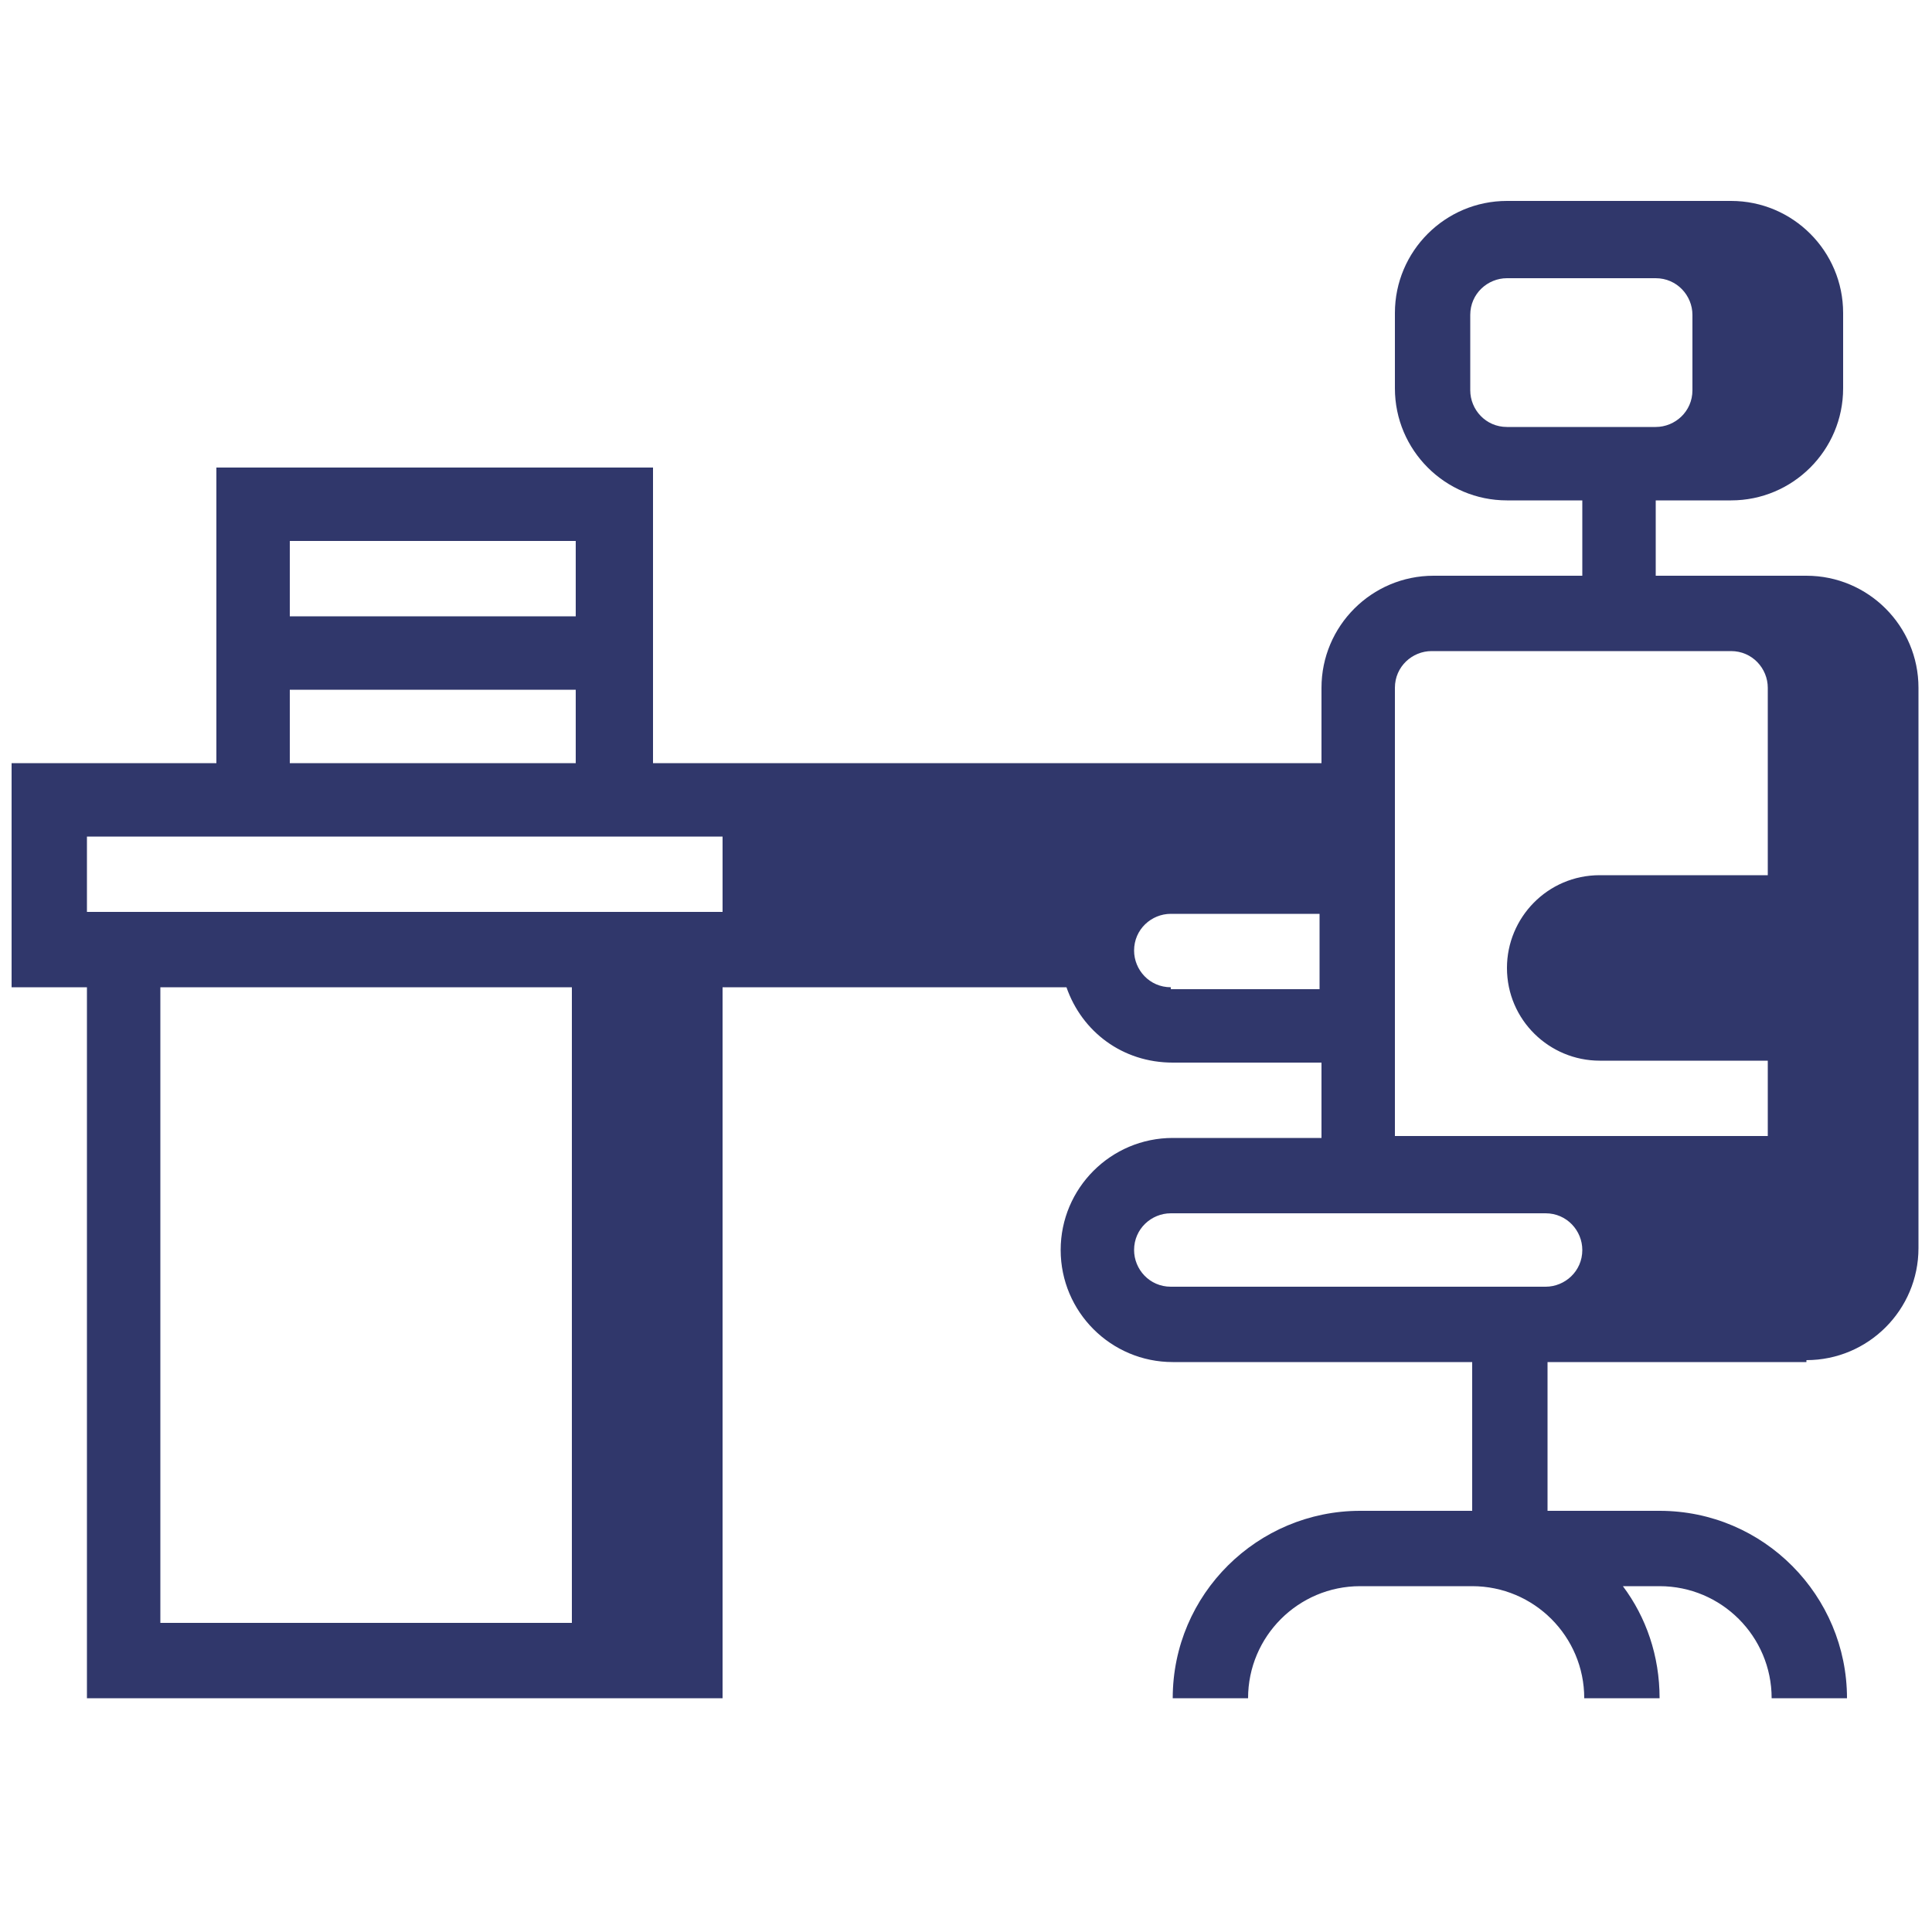 <?xml version="1.0" encoding="utf-8"?>
<!-- Generator: Adobe Illustrator 19.1.0, SVG Export Plug-In . SVG Version: 6.00 Build 0)  -->
<svg version="1.1" id="Layer_2" xmlns="http://www.w3.org/2000/svg" xmlns:xlink="http://www.w3.org/1999/xlink" x="0px" y="0px"
	 viewBox="0 0 100 100" style="enable-background:new 0 0 100 100;" xml:space="preserve">
<style type="text/css">
	.st0{fill:#30376B;}
</style>
<path class="st0" d="M93.5,70.4c3.2,0,5.8-2.6,5.8-5.8l0-5.8V35.6c0-3.2-2.6-5.8-5.8-5.8h-3.9h0h-3.9v-3.9h0h3.9
	c3.2,0,5.8-2.6,5.8-5.8v-3.9c0-3.2-2.6-5.8-5.8-5.8H78c-3.2,0-5.8,2.6-5.8,5.8v3.9c0,3.2,2.6,5.8,5.8,5.8h3.9v3.9h-7.7
	c-3.2,0-5.8,2.6-5.8,5.8v3.9h-31h-3.6v-7.6v-7.7H11.2v7.7v7.6H0.6v11.6h3.9v36.8h3.9h17.4h11.6V51.1h17.8c0.8,2.3,2.9,3.9,5.5,3.9
	h7.7v3.9h-7.7c-3.2,0-5.8,2.6-5.8,5.8c0,3.2,2.6,5.8,5.8,5.8h15.5v7.7h-5.8c-5.3,0-9.7,4.3-9.7,9.7h3.9c0-3.2,2.6-5.8,5.8-5.8h5.8
	c3.2,0,5.8,2.6,5.8,5.8h3.9c0-2.2-0.7-4.2-1.9-5.8h1.9c3.2,0,5.8,2.6,5.8,5.8h3.9c0-5.3-4.3-9.7-9.7-9.7h-5.8v-7.7H93.5z M15,28
	h14.8v3.9H15V28z M15,35.7h14.8v3.8H15V35.7z M29.6,84H8.3V51.1h21.3V84z M37.4,47.2H25.8H4.5v-3.9h32.9V47.2z M78,22.1
	c-1.1,0-1.9-0.9-1.9-1.9v-3.9c0-1.1,0.9-1.9,1.9-1.9h7.7c1.1,0,1.9,0.9,1.9,1.9v3.9c0,1.1-0.9,1.9-1.9,1.9H78z M72.2,55v-9.7v-1.9
	v-3.9v-3.9c0-1.1,0.9-1.9,1.9-1.9h15.5c1.1,0,1.9,0.9,1.9,1.9v9.7h-8.7c-2.7,0-4.8,2.2-4.8,4.8c0,2.7,2.2,4.8,4.8,4.8h8.7v3.9H78
	c0,0,0,0,0,0l0,0h-5.8V55z M60.6,51.1c-1.1,0-1.9-0.9-1.9-1.9c0-1.1,0.9-1.9,1.9-1.9h7.7v3.9H60.6z M60.6,66.6
	c-1.1,0-1.9-0.9-1.9-1.9c0-1.1,0.9-1.9,1.9-1.9H80c1.1,0,1.9,0.9,1.9,1.9c0,1.1-0.9,1.9-1.9,1.9H60.6z"/>
</svg>

